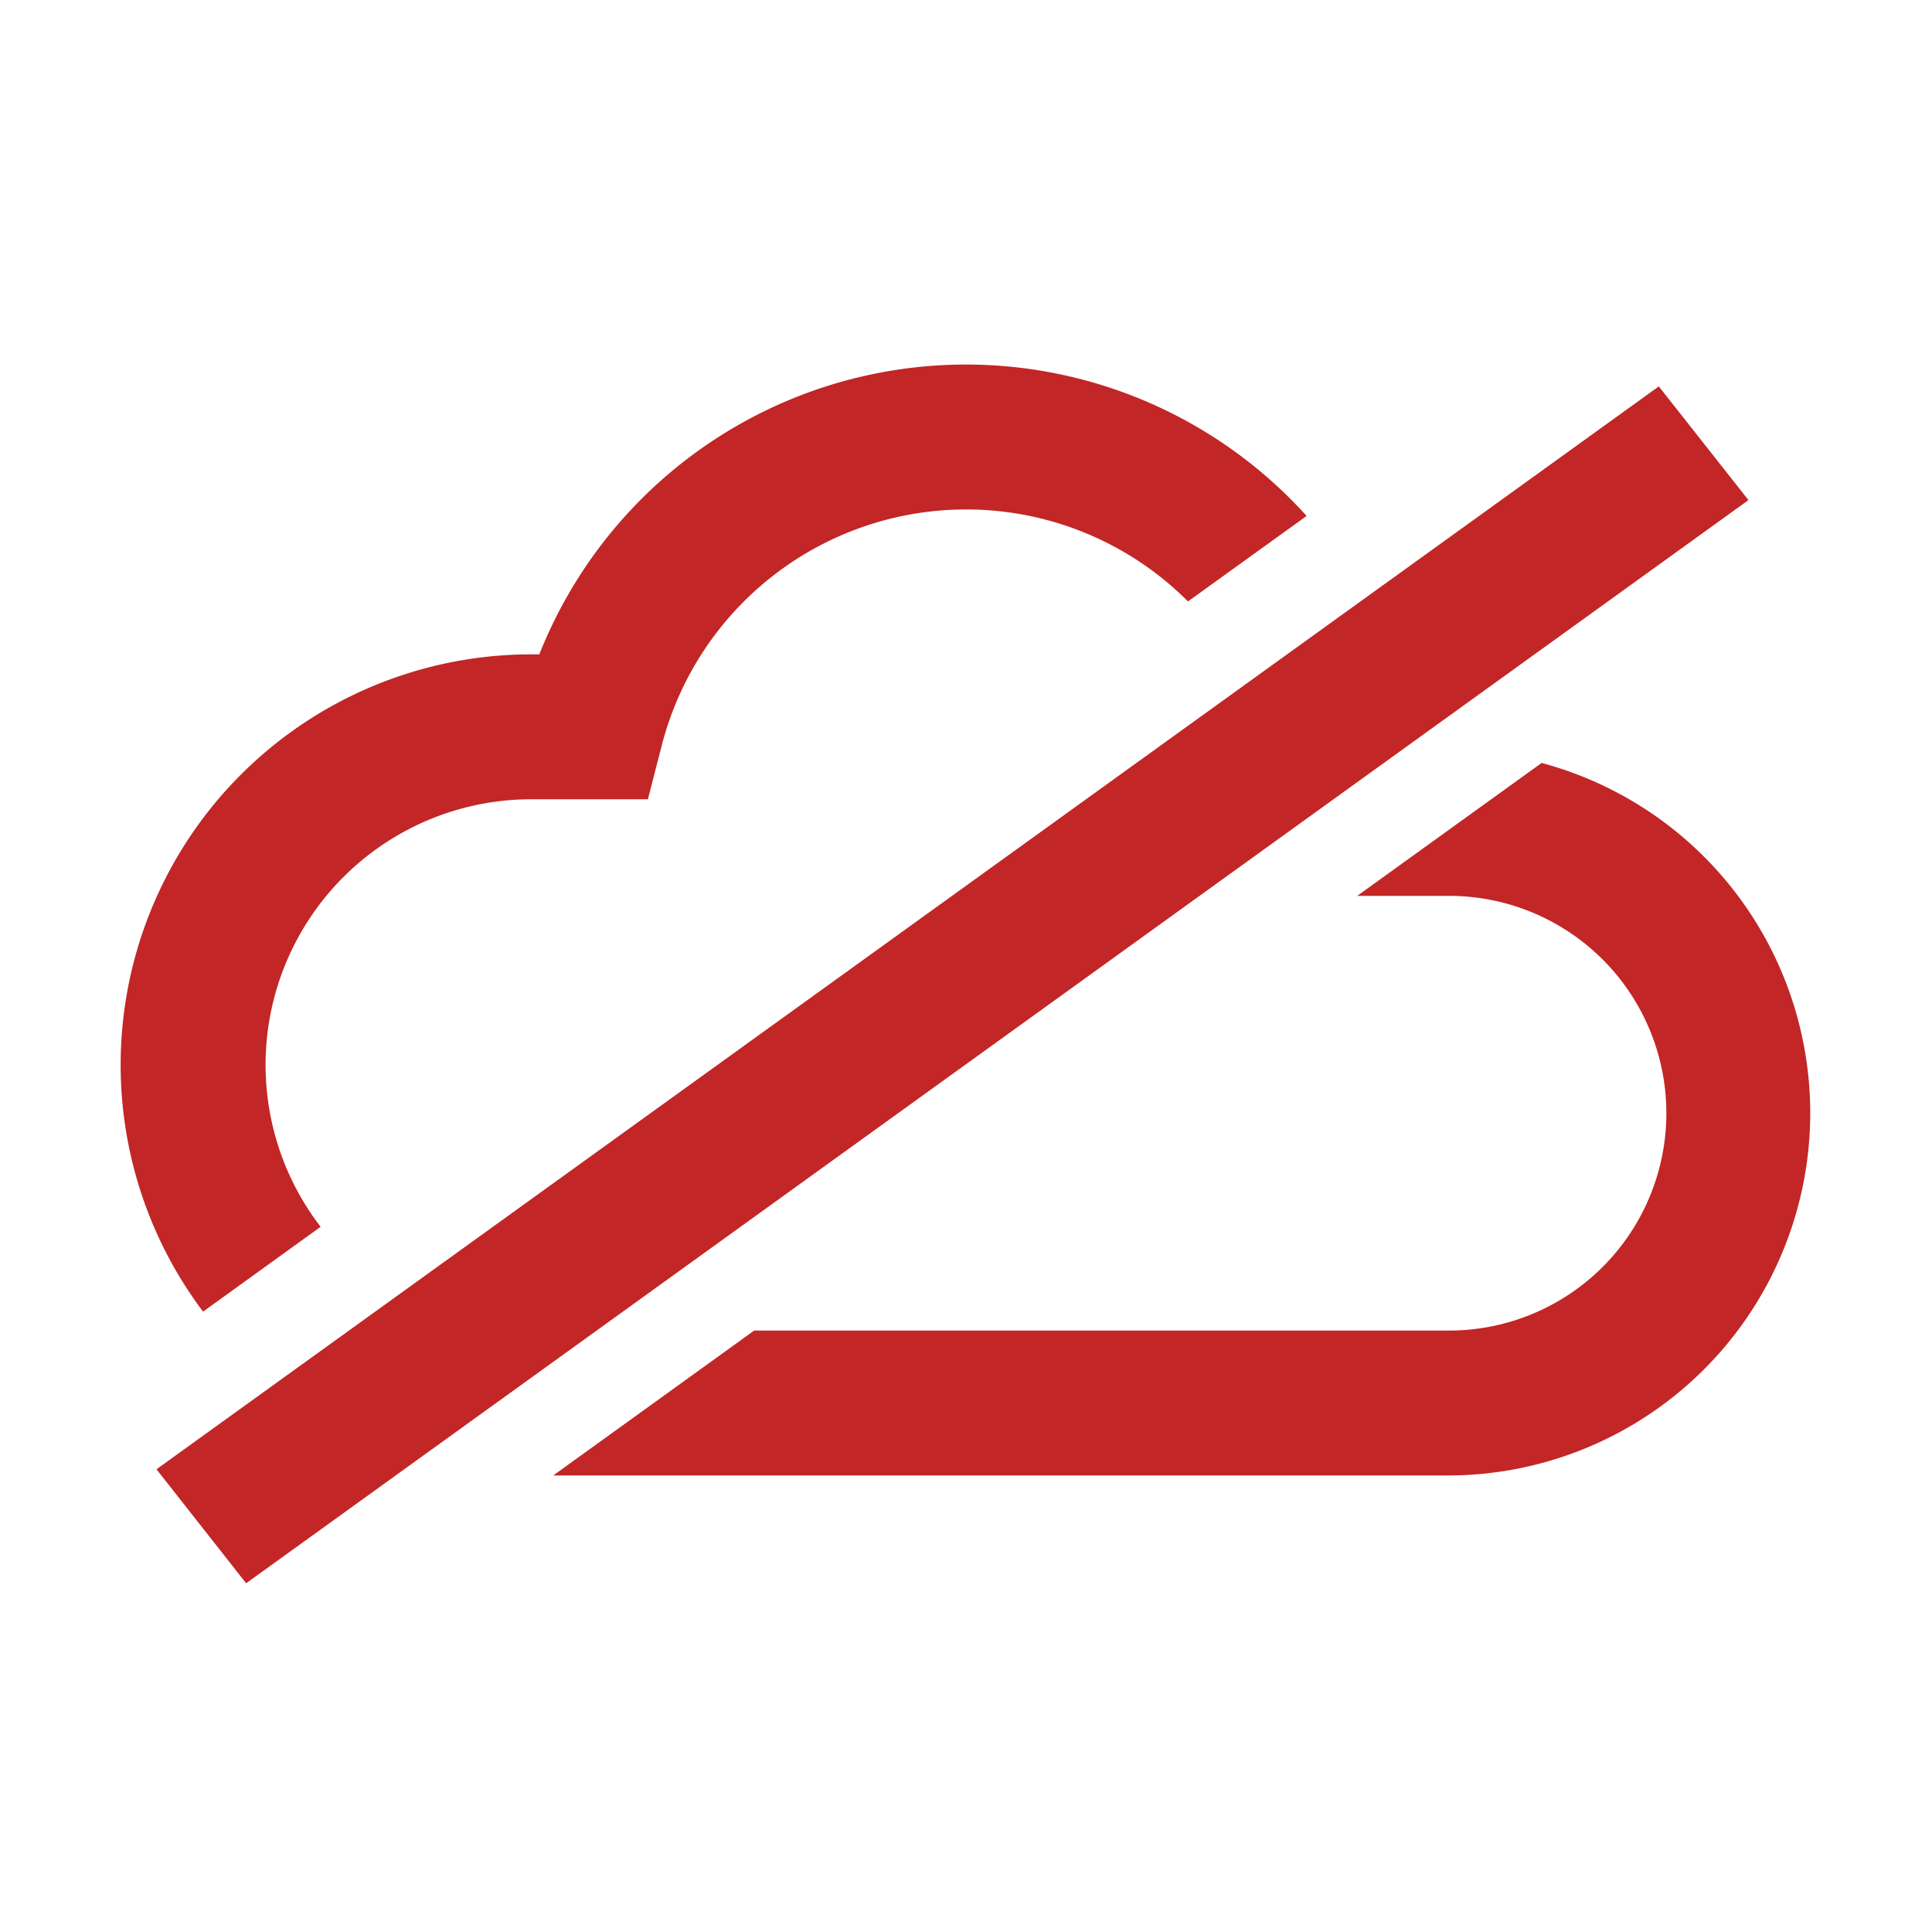 <svg xmlns="http://www.w3.org/2000/svg" width="20" height="20" fill="none" viewBox="0 0 20 20">
  <g class="20x20/Outline/cloud_offline">
    <path fill="#C22626" fill-rule="evenodd" d="M10 5.274a3.252 3.252 0 0 0-3.148 2.437l-.145.563H5.5A2.75 2.75 0 0 0 3.319 12.7l-1.217.878A4.25 4.25 0 0 1 5.5 6.774h.083a4.751 4.751 0 0 1 7.943-1.433l-1.228.885A3.24 3.24 0 0 0 10 5.274Zm-4.273 10 2.08-1.5H15a2.25 2.25 0 1 0 0-4.5h-.95l1.909-1.376A3.752 3.752 0 0 1 15 15.274H5.727ZM17.172 4 1.62 15.21l.928 1.18L18.1 5.177 17.172 4Z" class="Primary" clip-rule="evenodd"/>
  </g>
</svg>
